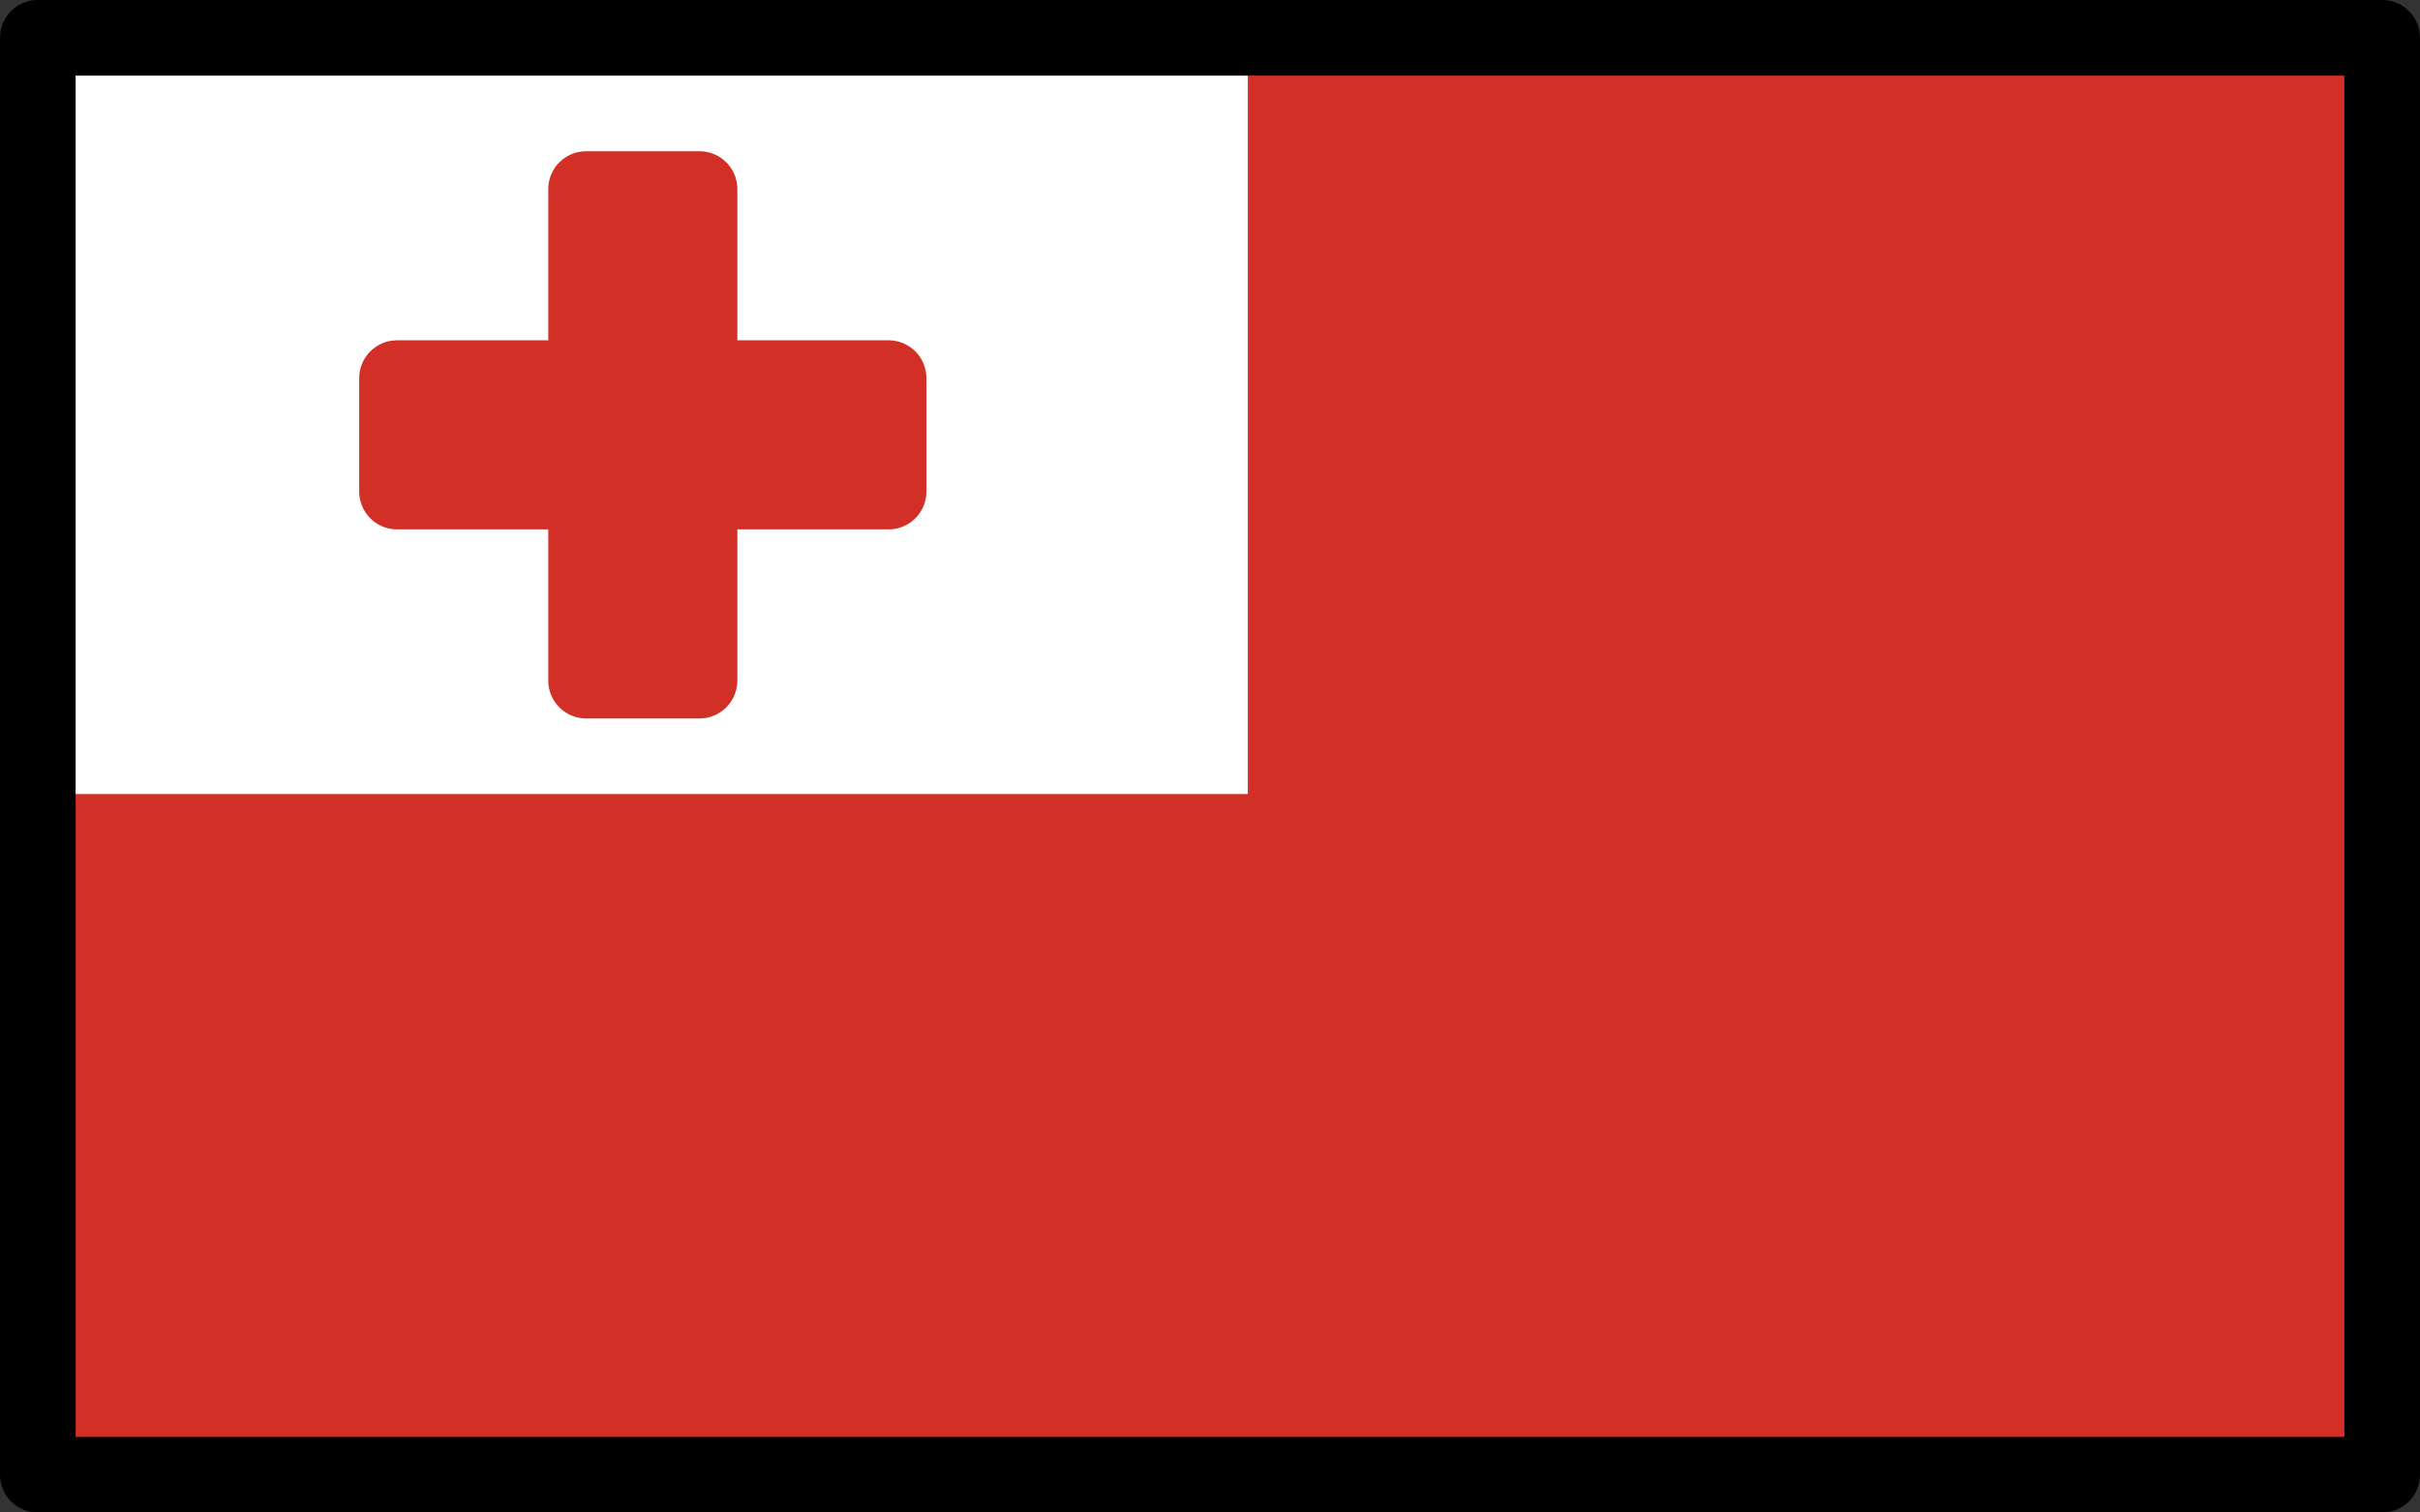 <?xml version="1.0" encoding="UTF-8" standalone="no"?>
<svg
   id="emoji"
   viewBox="0 0 64 40"
   version="1.1"
   sodipodi:docname="1f1f9-1f1f4.svg"
   width="64"
   height="40"
   xmlns:inkscape="http://www.inkscape.org/namespaces/inkscape"
   xmlns:sodipodi="http://sodipodi.sourceforge.net/DTD/sodipodi-0.dtd"
   xmlns="http://www.w3.org/2000/svg"
   xmlns:svg="http://www.w3.org/2000/svg">
  <rect x="0" y="0" width="64" height="40" fill="#333333" stroke="none"/>
  <defs
     id="defs3" />
  <sodipodi:namedview
     id="namedview3"
     pagecolor="#ffffff"
     bordercolor="#000000"
     borderopacity="0.25"
     inkscape:showpageshadow="2"
     inkscape:pageopacity="0.0"
     inkscape:pagecheckerboard="0"
     inkscape:deskcolor="#d1d1d1" />
  <g
     id="color"
     transform="translate(-4,-16)">
    <rect
       x="5"
       y="17"
       width="62"
       height="38"
       fill="#d22f27"
       id="rect1" />
    <rect
       x="5"
       y="17"
       width="32"
       height="20"
       fill="#ffffff"
       id="rect2" />
    <polygon
       fill="#d22f27"
       stroke="#d22f27"
       stroke-linecap="round"
       stroke-linejoin="round"
       stroke-width="2"
       points="22.5,21 19.5,21 19.5,26 14.5,26 14.5,29 19.5,29 19.5,34 22.5,34 22.5,29 27.5,29 27.5,26 22.5,26 "
       id="polygon2" />
  </g>
  <g
     id="line"
     transform="translate(-4,-16)">
    <rect
       x="5"
       y="17"
       width="62"
       height="38"
       fill="none"
       stroke="#000000"
       stroke-linecap="round"
       stroke-linejoin="round"
       stroke-width="2"
       id="rect3" />
  </g>
</svg>
